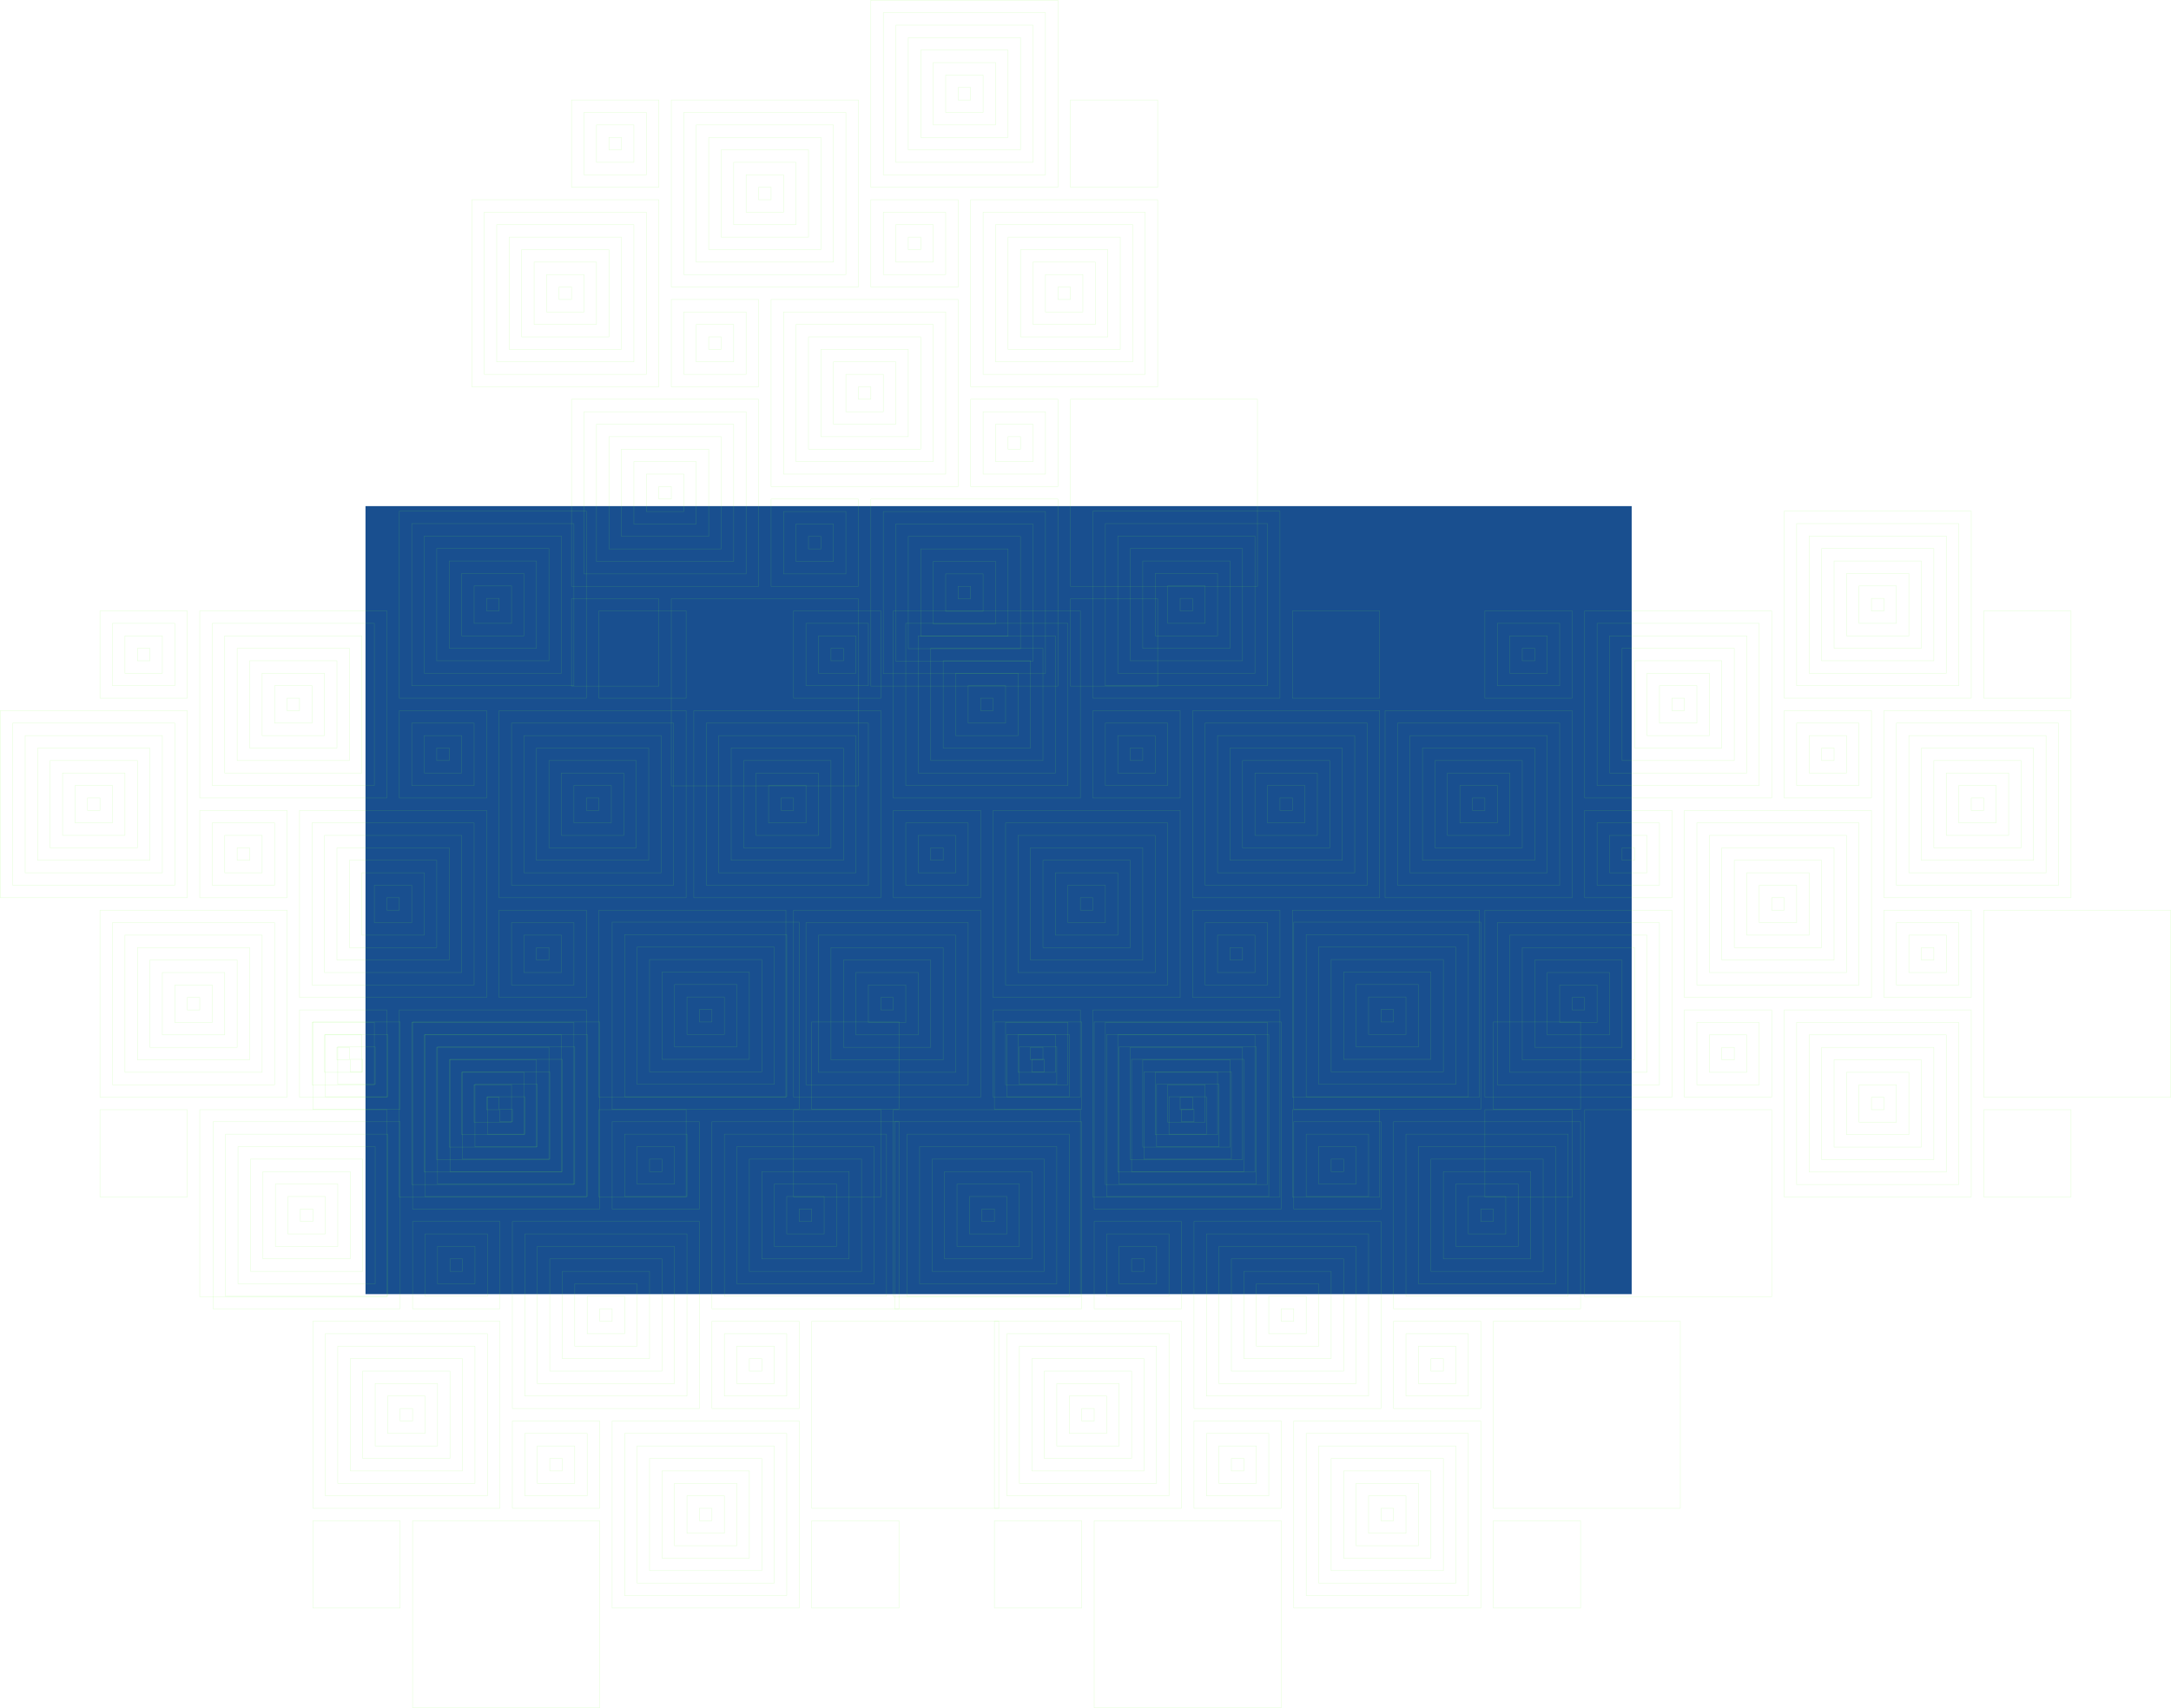 <svg id="Layer_1" data-name="Layer 1" xmlns="http://www.w3.org/2000/svg" viewBox="0 0 4957.65 3900.74"><defs><style>.cls-1{fill:#194f8f;}.cls-2{fill:none;stroke:#7f3;stroke-opacity:0.2;}</style></defs><title>turtoil-noise2</title><rect class="cls-1" x="834.65" y="1155.86" width="2891.42" height="1799.64"/><rect class="cls-2" x="1584.29" y="1622.96" width="427.19" height="427.19"/><rect class="cls-2" x="1612.77" y="1651.44" width="370.23" height="370.23"/><rect class="cls-2" x="1641.25" y="1679.92" width="313.27" height="313.27"/><rect class="cls-2" x="1669.73" y="1708.4" width="256.31" height="256.31"/><rect class="cls-2" x="1698.21" y="1736.88" width="199.36" height="199.36"/><rect class="cls-2" x="1726.69" y="1765.36" width="142.4" height="142.4"/><rect class="cls-2" x="1755.17" y="1793.84" width="85.44" height="85.44"/><rect class="cls-2" x="1783.65" y="1822.32" width="28.48" height="28.48"/><rect class="cls-2" x="1812.12" y="1395.13" width="199.36" height="199.36"/><rect class="cls-2" x="1840.6" y="1423.61" width="142.4" height="142.4"/><rect class="cls-2" x="1869.08" y="1452.09" width="85.44" height="85.44"/><rect class="cls-2" x="1897.56" y="1480.57" width="28.48" height="28.48"/><rect class="cls-2" x="2039.96" y="1395.13" width="427.19" height="427.19"/><rect class="cls-2" x="2068.44" y="1423.61" width="370.23" height="370.23"/><rect class="cls-2" x="2096.92" y="1452.09" width="313.27" height="313.27"/><rect class="cls-2" x="2125.4" y="1480.57" width="256.31" height="256.31"/><rect class="cls-2" x="2153.88" y="1509.05" width="199.36" height="199.36"/><rect class="cls-2" x="2182.36" y="1537.52" width="142.4" height="142.4"/><rect class="cls-2" x="2210.84" y="1566" width="85.44" height="85.44"/><rect class="cls-2" x="2239.32" y="1594.48" width="28.48" height="28.48"/><rect class="cls-2" x="2039.96" y="1850.8" width="199.36" height="199.36"/><rect class="cls-2" x="2068.44" y="1879.28" width="142.4" height="142.4"/><rect class="cls-2" x="2096.92" y="1907.76" width="85.44" height="85.44"/><rect class="cls-2" x="2125.4" y="1936.24" width="28.48" height="28.48"/><rect class="cls-2" x="2495.63" y="1167.29" width="427.19" height="427.19"/><rect class="cls-2" x="2524.11" y="1195.77" width="370.23" height="370.23"/><rect class="cls-2" x="2552.59" y="1224.25" width="313.27" height="313.27"/><rect class="cls-2" x="2581.07" y="1252.73" width="256.31" height="256.31"/><rect class="cls-2" x="2609.55" y="1281.21" width="199.36" height="199.36"/><rect class="cls-2" x="2638.03" y="1309.69" width="142.4" height="142.4"/><rect class="cls-2" x="2666.51" y="1338.17" width="85.44" height="85.44"/><rect class="cls-2" x="2694.99" y="1366.65" width="28.48" height="28.48"/><rect class="cls-2" x="2495.63" y="1622.96" width="199.36" height="199.36"/><rect class="cls-2" x="2524.11" y="1651.44" width="142.4" height="142.4"/><rect class="cls-2" x="2552.59" y="1679.92" width="85.44" height="85.44"/><rect class="cls-2" x="2581.07" y="1708.4" width="28.48" height="28.48"/><rect class="cls-2" x="1812.12" y="2078.63" width="427.19" height="427.19"/><rect class="cls-2" x="1840.6" y="2107.11" width="370.23" height="370.23"/><rect class="cls-2" x="1869.08" y="2135.59" width="313.27" height="313.27"/><rect class="cls-2" x="1897.56" y="2164.07" width="256.31" height="256.31"/><rect class="cls-2" x="1926.04" y="2192.55" width="199.36" height="199.36"/><rect class="cls-2" x="1954.52" y="2221.03" width="142.4" height="142.4"/><rect class="cls-2" x="1983" y="2249.51" width="85.44" height="85.44"/><rect class="cls-2" x="2011.48" y="2277.99" width="28.48" height="28.48"/><rect class="cls-2" x="2951.3" y="2078.63" width="427.19" height="427.19"/><rect class="cls-2" x="2039.96" y="2534.3" width="427.19" height="427.19"/><rect class="cls-2" x="2267.8" y="1850.8" width="427.19" height="427.19"/><rect class="cls-2" x="2296.27" y="1879.28" width="370.23" height="370.23"/><rect class="cls-2" x="2324.75" y="1907.76" width="313.27" height="313.27"/><rect class="cls-2" x="2353.23" y="1936.24" width="256.31" height="256.31"/><rect class="cls-2" x="2381.71" y="1964.72" width="199.36" height="199.36"/><rect class="cls-2" x="2410.19" y="1993.2" width="142.4" height="142.4"/><rect class="cls-2" x="2438.67" y="2021.67" width="85.44" height="85.44"/><rect class="cls-2" x="2467.15" y="2050.15" width="28.48" height="28.48"/><rect class="cls-2" x="2267.8" y="2306.47" width="199.36" height="199.36"/><rect class="cls-2" x="2296.27" y="2334.95" width="142.4" height="142.4"/><rect class="cls-2" x="2324.75" y="2363.43" width="85.44" height="85.44"/><rect class="cls-2" x="2353.23" y="2391.91" width="28.48" height="28.48"/><rect class="cls-2" x="2495.63" y="2306.47" width="427.19" height="427.19"/><rect class="cls-2" x="2524.11" y="2334.95" width="370.23" height="370.23"/><rect class="cls-2" x="2552.59" y="2363.43" width="313.27" height="313.27"/><rect class="cls-2" x="2581.07" y="2391.91" width="256.31" height="256.31"/><rect class="cls-2" x="2609.55" y="2420.39" width="199.36" height="199.36"/><rect class="cls-2" x="2638.03" y="2448.87" width="142.4" height="142.4"/><rect class="cls-2" x="2666.51" y="2477.35" width="85.44" height="85.44"/><rect class="cls-2" x="2694.99" y="2505.82" width="28.48" height="28.48"/><rect class="cls-2" x="2723.47" y="1622.96" width="427.19" height="427.19"/><rect class="cls-2" x="2751.95" y="1651.44" width="370.23" height="370.23"/><rect class="cls-2" x="2780.42" y="1679.92" width="313.27" height="313.27"/><rect class="cls-2" x="2808.9" y="1708.4" width="256.31" height="256.31"/><rect class="cls-2" x="2837.38" y="1736.88" width="199.36" height="199.36"/><rect class="cls-2" x="2865.86" y="1765.36" width="142.4" height="142.4"/><rect class="cls-2" x="2894.34" y="1793.84" width="85.44" height="85.44"/><rect class="cls-2" x="2922.82" y="1822.32" width="28.48" height="28.48"/><rect class="cls-2" x="2723.47" y="2078.63" width="199.36" height="199.36"/><rect class="cls-2" x="2751.95" y="2107.11" width="142.4" height="142.4"/><rect class="cls-2" x="2780.42" y="2135.59" width="85.44" height="85.44"/><rect class="cls-2" x="2808.9" y="2164.07" width="28.48" height="28.48"/><rect class="cls-2" x="2951.3" y="2534.3" width="199.36" height="199.36"/><rect class="cls-2" x="2951.3" y="1395.13" width="199.36" height="199.36"/><rect class="cls-2" x="1812.12" y="2534.3" width="199.36" height="199.36"/><rect class="cls-2" x="3162.95" y="1622.96" width="427.19" height="427.19"/><rect class="cls-2" x="3191.43" y="1651.44" width="370.23" height="370.23"/><rect class="cls-2" x="3219.91" y="1679.92" width="313.27" height="313.27"/><rect class="cls-2" x="3248.39" y="1708.4" width="256.31" height="256.31"/><rect class="cls-2" x="3276.87" y="1736.88" width="199.36" height="199.36"/><rect class="cls-2" x="3305.35" y="1765.36" width="142.4" height="142.4"/><rect class="cls-2" x="3333.83" y="1793.84" width="85.44" height="85.44"/><rect class="cls-2" x="3362.31" y="1822.32" width="28.48" height="28.48"/><rect class="cls-2" x="3390.79" y="1395.13" width="199.36" height="199.36"/><rect class="cls-2" x="3419.26" y="1423.61" width="142.4" height="142.4"/><rect class="cls-2" x="3447.74" y="1452.09" width="85.44" height="85.44"/><rect class="cls-2" x="3476.22" y="1480.57" width="28.48" height="28.48"/><rect class="cls-2" x="3618.62" y="1395.13" width="427.19" height="427.19"/><rect class="cls-2" x="3647.1" y="1423.61" width="370.23" height="370.23"/><rect class="cls-2" x="3675.58" y="1452.09" width="313.27" height="313.27"/><rect class="cls-2" x="3704.06" y="1480.57" width="256.31" height="256.31"/><rect class="cls-2" x="3732.54" y="1509.05" width="199.36" height="199.36"/><rect class="cls-2" x="3761.02" y="1537.52" width="142.4" height="142.4"/><rect class="cls-2" x="3789.5" y="1566" width="85.44" height="85.44"/><rect class="cls-2" x="3817.98" y="1594.48" width="28.48" height="28.48"/><rect class="cls-2" x="3618.62" y="1850.8" width="199.36" height="199.36"/><rect class="cls-2" x="3647.1" y="1879.28" width="142.4" height="142.4"/><rect class="cls-2" x="3675.58" y="1907.76" width="85.44" height="85.44"/><rect class="cls-2" x="3704.06" y="1936.24" width="28.48" height="28.48"/><rect class="cls-2" x="4074.29" y="1167.29" width="427.19" height="427.19"/><rect class="cls-2" x="4102.77" y="1195.77" width="370.23" height="370.23"/><rect class="cls-2" x="4131.25" y="1224.25" width="313.27" height="313.27"/><rect class="cls-2" x="4159.73" y="1252.73" width="256.31" height="256.31"/><rect class="cls-2" x="4188.21" y="1281.21" width="199.36" height="199.36"/><rect class="cls-2" x="4216.69" y="1309.69" width="142.4" height="142.4"/><rect class="cls-2" x="4245.17" y="1338.17" width="85.44" height="85.44"/><rect class="cls-2" x="4273.65" y="1366.65" width="28.48" height="28.48"/><rect class="cls-2" x="4074.29" y="1622.96" width="199.36" height="199.36"/><rect class="cls-2" x="4102.77" y="1651.44" width="142.4" height="142.4"/><rect class="cls-2" x="4131.25" y="1679.92" width="85.44" height="85.44"/><rect class="cls-2" x="4159.73" y="1708.4" width="28.48" height="28.48"/><rect class="cls-2" x="3390.79" y="2078.63" width="427.19" height="427.19"/><rect class="cls-2" x="3419.26" y="2107.11" width="370.23" height="370.23"/><rect class="cls-2" x="3447.74" y="2135.59" width="313.27" height="313.27"/><rect class="cls-2" x="3476.22" y="2164.07" width="256.31" height="256.31"/><rect class="cls-2" x="3504.7" y="2192.55" width="199.36" height="199.36"/><rect class="cls-2" x="3533.18" y="2221.03" width="142.4" height="142.4"/><rect class="cls-2" x="3561.66" y="2249.51" width="85.44" height="85.44"/><rect class="cls-2" x="3590.14" y="2277.99" width="28.48" height="28.48"/><rect class="cls-2" x="4529.96" y="2078.63" width="427.19" height="427.19"/><rect class="cls-2" x="3618.62" y="2534.3" width="427.19" height="427.19"/><rect class="cls-2" x="3846.46" y="1850.8" width="427.19" height="427.19"/><rect class="cls-2" x="3874.94" y="1879.28" width="370.23" height="370.23"/><rect class="cls-2" x="3903.41" y="1907.76" width="313.27" height="313.27"/><rect class="cls-2" x="3931.89" y="1936.24" width="256.31" height="256.31"/><rect class="cls-2" x="3960.37" y="1964.72" width="199.36" height="199.36"/><rect class="cls-2" x="3988.85" y="1993.2" width="142.4" height="142.4"/><rect class="cls-2" x="4017.33" y="2021.67" width="85.44" height="85.44"/><rect class="cls-2" x="4045.81" y="2050.15" width="28.48" height="28.48"/><rect class="cls-2" x="3846.46" y="2306.47" width="199.36" height="199.36"/><rect class="cls-2" x="3874.94" y="2334.95" width="142.4" height="142.4"/><rect class="cls-2" x="3903.41" y="2363.43" width="85.44" height="85.44"/><rect class="cls-2" x="3931.89" y="2391.91" width="28.48" height="28.48"/><rect class="cls-2" x="4074.29" y="2306.47" width="427.19" height="427.19"/><rect class="cls-2" x="4102.77" y="2334.95" width="370.23" height="370.23"/><rect class="cls-2" x="4131.25" y="2363.43" width="313.27" height="313.27"/><rect class="cls-2" x="4159.73" y="2391.91" width="256.31" height="256.31"/><rect class="cls-2" x="4188.21" y="2420.39" width="199.36" height="199.36"/><rect class="cls-2" x="4216.69" y="2448.87" width="142.4" height="142.4"/><rect class="cls-2" x="4245.17" y="2477.35" width="85.44" height="85.44"/><rect class="cls-2" x="4273.65" y="2505.82" width="28.48" height="28.48"/><rect class="cls-2" x="4302.13" y="1622.96" width="427.19" height="427.19"/><rect class="cls-2" x="4330.61" y="1651.44" width="370.23" height="370.23"/><rect class="cls-2" x="4359.09" y="1679.92" width="313.27" height="313.27"/><rect class="cls-2" x="4387.56" y="1708.4" width="256.31" height="256.31"/><rect class="cls-2" x="4416.04" y="1736.88" width="199.36" height="199.36"/><rect class="cls-2" x="4444.52" y="1765.36" width="142.4" height="142.4"/><rect class="cls-2" x="4473" y="1793.84" width="85.44" height="85.44"/><rect class="cls-2" x="4501.48" y="1822.32" width="28.48" height="28.48"/><rect class="cls-2" x="4302.13" y="2078.63" width="199.36" height="199.36"/><rect class="cls-2" x="4330.61" y="2107.11" width="142.4" height="142.4"/><rect class="cls-2" x="4359.09" y="2135.59" width="85.44" height="85.44"/><rect class="cls-2" x="4387.56" y="2164.07" width="28.48" height="28.48"/><rect class="cls-2" x="4529.96" y="2534.3" width="199.36" height="199.36"/><rect class="cls-2" x="4529.96" y="1395.13" width="199.36" height="199.36"/><rect class="cls-2" x="3390.79" y="2534.3" width="199.36" height="199.36"/><rect class="cls-2" x="0.5" y="1622.96" width="427.19" height="427.19"/><rect class="cls-2" x="28.98" y="1651.44" width="370.23" height="370.23"/><rect class="cls-2" x="57.46" y="1679.92" width="313.27" height="313.27"/><rect class="cls-2" x="85.94" y="1708.4" width="256.31" height="256.31"/><rect class="cls-2" x="114.42" y="1736.88" width="199.36" height="199.36"/><rect class="cls-2" x="142.9" y="1765.36" width="142.4" height="142.4"/><rect class="cls-2" x="171.38" y="1793.84" width="85.44" height="85.44"/><rect class="cls-2" x="199.86" y="1822.32" width="28.48" height="28.48"/><rect class="cls-2" x="228.34" y="1395.13" width="199.36" height="199.36"/><rect class="cls-2" x="256.81" y="1423.61" width="142.4" height="142.4"/><rect class="cls-2" x="285.29" y="1452.09" width="85.44" height="85.44"/><rect class="cls-2" x="313.77" y="1480.57" width="28.48" height="28.48"/><rect class="cls-2" x="456.17" y="1395.13" width="427.19" height="427.19"/><rect class="cls-2" x="484.65" y="1423.61" width="370.23" height="370.23"/><rect class="cls-2" x="513.13" y="1452.09" width="313.27" height="313.27"/><rect class="cls-2" x="541.61" y="1480.57" width="256.31" height="256.31"/><rect class="cls-2" x="570.09" y="1509.05" width="199.36" height="199.36"/><rect class="cls-2" x="598.57" y="1537.52" width="142.4" height="142.4"/><rect class="cls-2" x="627.05" y="1566" width="85.44" height="85.44"/><rect class="cls-2" x="655.53" y="1594.48" width="28.48" height="28.48"/><rect class="cls-2" x="456.17" y="1850.8" width="199.36" height="199.36"/><rect class="cls-2" x="484.65" y="1879.28" width="142.4" height="142.4"/><rect class="cls-2" x="513.13" y="1907.76" width="85.44" height="85.44"/><rect class="cls-2" x="541.61" y="1936.24" width="28.48" height="28.48"/><rect class="cls-2" x="911.84" y="1167.29" width="427.19" height="427.19"/><rect class="cls-2" x="940.32" y="1195.77" width="370.23" height="370.23"/><rect class="cls-2" x="968.8" y="1224.25" width="313.27" height="313.27"/><rect class="cls-2" x="997.28" y="1252.73" width="256.31" height="256.31"/><rect class="cls-2" x="1025.76" y="1281.21" width="199.36" height="199.36"/><rect class="cls-2" x="1054.24" y="1309.69" width="142.4" height="142.4"/><rect class="cls-2" x="1082.72" y="1338.17" width="85.44" height="85.44"/><rect class="cls-2" x="1111.2" y="1366.65" width="28.48" height="28.48"/><rect class="cls-2" x="911.84" y="1622.96" width="199.36" height="199.36"/><rect class="cls-2" x="940.32" y="1651.44" width="142.4" height="142.4"/><rect class="cls-2" x="968.8" y="1679.92" width="85.44" height="85.44"/><rect class="cls-2" x="997.28" y="1708.4" width="28.48" height="28.48"/><rect class="cls-2" x="228.34" y="2078.63" width="427.19" height="427.19"/><rect class="cls-2" x="256.81" y="2107.11" width="370.23" height="370.23"/><rect class="cls-2" x="285.29" y="2135.59" width="313.27" height="313.27"/><rect class="cls-2" x="313.77" y="2164.07" width="256.31" height="256.31"/><rect class="cls-2" x="342.25" y="2192.55" width="199.36" height="199.36"/><rect class="cls-2" x="370.73" y="2221.03" width="142.4" height="142.4"/><rect class="cls-2" x="399.21" y="2249.51" width="85.44" height="85.44"/><rect class="cls-2" x="427.69" y="2277.99" width="28.48" height="28.48"/><rect class="cls-2" x="1367.51" y="2078.63" width="427.19" height="427.19"/><rect class="cls-2" x="456.17" y="2534.3" width="427.19" height="427.19"/><rect class="cls-2" x="684.01" y="1850.8" width="427.19" height="427.19"/><rect class="cls-2" x="712.49" y="1879.28" width="370.23" height="370.23"/><rect class="cls-2" x="740.96" y="1907.76" width="313.27" height="313.27"/><rect class="cls-2" x="769.44" y="1936.24" width="256.31" height="256.31"/><rect class="cls-2" x="797.92" y="1964.72" width="199.36" height="199.36"/><rect class="cls-2" x="826.4" y="1993.2" width="142.4" height="142.4"/><rect class="cls-2" x="854.88" y="2021.67" width="85.44" height="85.44"/><rect class="cls-2" x="883.36" y="2050.15" width="28.48" height="28.48"/><rect class="cls-2" x="684.01" y="2306.47" width="199.36" height="199.36"/><rect class="cls-2" x="712.49" y="2334.95" width="142.4" height="142.4"/><rect class="cls-2" x="740.96" y="2363.43" width="85.44" height="85.44"/><rect class="cls-2" x="769.44" y="2391.91" width="28.48" height="28.48"/><rect class="cls-2" x="911.84" y="2306.47" width="427.19" height="427.19"/><rect class="cls-2" x="940.32" y="2334.95" width="370.23" height="370.23"/><rect class="cls-2" x="968.8" y="2363.43" width="313.27" height="313.27"/><rect class="cls-2" x="997.28" y="2391.91" width="256.31" height="256.31"/><rect class="cls-2" x="1025.76" y="2420.39" width="199.36" height="199.36"/><rect class="cls-2" x="1054.24" y="2448.87" width="142.4" height="142.4"/><rect class="cls-2" x="1082.72" y="2477.35" width="85.44" height="85.44"/><rect class="cls-2" x="1111.2" y="2505.82" width="28.48" height="28.48"/><rect class="cls-2" x="1139.68" y="1622.96" width="427.19" height="427.19"/><rect class="cls-2" x="1168.16" y="1651.44" width="370.23" height="370.23"/><rect class="cls-2" x="1196.64" y="1679.92" width="313.27" height="313.27"/><rect class="cls-2" x="1225.11" y="1708.4" width="256.31" height="256.31"/><rect class="cls-2" x="1253.59" y="1736.88" width="199.36" height="199.36"/><rect class="cls-2" x="1282.07" y="1765.36" width="142.4" height="142.4"/><rect class="cls-2" x="1310.55" y="1793.84" width="85.44" height="85.44"/><rect class="cls-2" x="1339.03" y="1822.32" width="28.48" height="28.48"/><rect class="cls-2" x="1139.68" y="2078.63" width="199.36" height="199.36"/><rect class="cls-2" x="1168.16" y="2107.11" width="142.4" height="142.4"/><rect class="cls-2" x="1196.64" y="2135.59" width="85.44" height="85.44"/><rect class="cls-2" x="1225.11" y="2164.07" width="28.48" height="28.48"/><rect class="cls-2" x="1367.51" y="2534.3" width="199.36" height="199.36"/><rect class="cls-2" x="1367.51" y="1395.13" width="199.36" height="199.36"/><rect class="cls-2" x="228.34" y="2534.3" width="199.36" height="199.36"/><rect class="cls-2" x="486.52" y="2561.71" width="427.19" height="427.19"/><rect class="cls-2" x="515" y="2590.19" width="370.23" height="370.23"/><rect class="cls-2" x="543.48" y="2618.67" width="313.27" height="313.27"/><rect class="cls-2" x="571.96" y="2647.15" width="256.31" height="256.31"/><rect class="cls-2" x="600.44" y="2675.63" width="199.36" height="199.36"/><rect class="cls-2" x="628.92" y="2704.11" width="142.4" height="142.4"/><rect class="cls-2" x="657.4" y="2732.59" width="85.44" height="85.44"/><rect class="cls-2" x="685.87" y="2761.07" width="28.48" height="28.48"/><rect class="cls-2" x="714.35" y="2333.88" width="199.36" height="199.36"/><rect class="cls-2" x="742.83" y="2362.36" width="142.4" height="142.4"/><rect class="cls-2" x="771.31" y="2390.83" width="85.44" height="85.44"/><rect class="cls-2" x="799.79" y="2419.31" width="28.48" height="28.48"/><rect class="cls-2" x="942.19" y="2333.88" width="427.19" height="427.19"/><rect class="cls-2" x="970.67" y="2362.36" width="370.23" height="370.23"/><rect class="cls-2" x="999.15" y="2390.83" width="313.27" height="313.27"/><rect class="cls-2" x="1027.63" y="2419.31" width="256.31" height="256.31"/><rect class="cls-2" x="1056.11" y="2447.79" width="199.36" height="199.36"/><rect class="cls-2" x="1084.59" y="2476.27" width="142.4" height="142.4"/><rect class="cls-2" x="1113.07" y="2504.75" width="85.44" height="85.44"/><rect class="cls-2" x="1141.55" y="2533.23" width="28.48" height="28.48"/><rect class="cls-2" x="942.19" y="2789.55" width="199.36" height="199.36"/><rect class="cls-2" x="970.67" y="2818.03" width="142.4" height="142.4"/><rect class="cls-2" x="999.15" y="2846.51" width="85.44" height="85.44"/><rect class="cls-2" x="1027.63" y="2874.98" width="28.48" height="28.48"/><rect class="cls-2" x="1397.86" y="2106.04" width="427.19" height="427.19"/><rect class="cls-2" x="1426.34" y="2134.52" width="370.23" height="370.23"/><rect class="cls-2" x="1454.82" y="2163" width="313.27" height="313.27"/><rect class="cls-2" x="1483.3" y="2191.48" width="256.31" height="256.31"/><rect class="cls-2" x="1511.78" y="2219.96" width="199.36" height="199.36"/><rect class="cls-2" x="1540.26" y="2248.44" width="142.4" height="142.4"/><rect class="cls-2" x="1568.74" y="2276.92" width="85.44" height="85.44"/><rect class="cls-2" x="1597.22" y="2305.4" width="28.48" height="28.48"/><rect class="cls-2" x="1397.86" y="2561.71" width="199.36" height="199.36"/><rect class="cls-2" x="1426.34" y="2590.19" width="142.4" height="142.4"/><rect class="cls-2" x="1454.82" y="2618.67" width="85.44" height="85.44"/><rect class="cls-2" x="1483.3" y="2647.15" width="28.48" height="28.48"/><rect class="cls-2" x="714.35" y="3017.38" width="427.19" height="427.19"/><rect class="cls-2" x="742.83" y="3045.86" width="370.23" height="370.23"/><rect class="cls-2" x="771.31" y="3074.34" width="313.27" height="313.27"/><rect class="cls-2" x="799.79" y="3102.82" width="256.31" height="256.31"/><rect class="cls-2" x="828.27" y="3131.3" width="199.36" height="199.36"/><rect class="cls-2" x="856.75" y="3159.78" width="142.4" height="142.4"/><rect class="cls-2" x="885.23" y="3188.26" width="85.44" height="85.44"/><rect class="cls-2" x="913.71" y="3216.74" width="28.48" height="28.48"/><rect class="cls-2" x="1853.53" y="3017.38" width="427.19" height="427.19"/><rect class="cls-2" x="942.19" y="3473.05" width="427.19" height="427.19"/><rect class="cls-2" x="1170.02" y="2789.55" width="427.19" height="427.19"/><rect class="cls-2" x="1198.5" y="2818.03" width="370.23" height="370.23"/><rect class="cls-2" x="1226.98" y="2846.51" width="313.27" height="313.27"/><rect class="cls-2" x="1255.46" y="2874.98" width="256.31" height="256.31"/><rect class="cls-2" x="1283.94" y="2903.46" width="199.36" height="199.36"/><rect class="cls-2" x="1312.42" y="2931.94" width="142.4" height="142.4"/><rect class="cls-2" x="1340.9" y="2960.42" width="85.44" height="85.44"/><rect class="cls-2" x="1369.38" y="2988.9" width="28.48" height="28.48"/><rect class="cls-2" x="1170.02" y="3245.22" width="199.36" height="199.36"/><rect class="cls-2" x="1198.5" y="3273.7" width="142.4" height="142.4"/><rect class="cls-2" x="1226.98" y="3302.18" width="85.44" height="85.44"/><rect class="cls-2" x="1255.46" y="3330.66" width="28.48" height="28.48"/><rect class="cls-2" x="1397.86" y="3245.22" width="427.19" height="427.19"/><rect class="cls-2" x="1426.34" y="3273.7" width="370.23" height="370.23"/><rect class="cls-2" x="1454.82" y="3302.18" width="313.27" height="313.27"/><rect class="cls-2" x="1483.3" y="3330.66" width="256.31" height="256.31"/><rect class="cls-2" x="1511.78" y="3359.13" width="199.36" height="199.36"/><rect class="cls-2" x="1540.26" y="3387.61" width="142.4" height="142.4"/><rect class="cls-2" x="1568.74" y="3416.09" width="85.44" height="85.44"/><rect class="cls-2" x="1597.22" y="3444.57" width="28.48" height="28.48"/><rect class="cls-2" x="1625.7" y="2561.71" width="427.19" height="427.19"/><rect class="cls-2" x="1654.17" y="2590.19" width="370.23" height="370.23"/><rect class="cls-2" x="1682.65" y="2618.67" width="313.27" height="313.27"/><rect class="cls-2" x="1711.13" y="2647.15" width="256.31" height="256.31"/><rect class="cls-2" x="1739.61" y="2675.63" width="199.36" height="199.36"/><rect class="cls-2" x="1768.09" y="2704.11" width="142.4" height="142.4"/><rect class="cls-2" x="1796.57" y="2732.59" width="85.44" height="85.44"/><rect class="cls-2" x="1825.05" y="2761.07" width="28.48" height="28.48"/><rect class="cls-2" x="1625.7" y="3017.38" width="199.36" height="199.36"/><rect class="cls-2" x="1654.17" y="3045.86" width="142.4" height="142.4"/><rect class="cls-2" x="1682.65" y="3074.34" width="85.44" height="85.44"/><rect class="cls-2" x="1711.13" y="3102.82" width="28.48" height="28.48"/><rect class="cls-2" x="1853.53" y="3473.05" width="199.36" height="199.36"/><rect class="cls-2" x="1853.53" y="2333.88" width="199.36" height="199.36"/><rect class="cls-2" x="714.35" y="3473.05" width="199.36" height="199.36"/><rect class="cls-2" x="2043" y="2561.71" width="427.19" height="427.19"/><rect class="cls-2" x="2071.48" y="2590.19" width="370.23" height="370.23"/><rect class="cls-2" x="2099.96" y="2618.67" width="313.27" height="313.27"/><rect class="cls-2" x="2128.44" y="2647.15" width="256.31" height="256.31"/><rect class="cls-2" x="2156.92" y="2675.63" width="199.36" height="199.36"/><rect class="cls-2" x="2185.4" y="2704.11" width="142.4" height="142.4"/><rect class="cls-2" x="2213.88" y="2732.59" width="85.44" height="85.44"/><rect class="cls-2" x="2242.36" y="2761.07" width="28.48" height="28.48"/><rect class="cls-2" x="2270.83" y="2333.88" width="199.36" height="199.36"/><rect class="cls-2" x="2299.31" y="2362.36" width="142.4" height="142.4"/><rect class="cls-2" x="2327.79" y="2390.83" width="85.44" height="85.44"/><rect class="cls-2" x="2356.27" y="2419.31" width="28.48" height="28.48"/><rect class="cls-2" x="2498.67" y="2333.88" width="427.19" height="427.19"/><rect class="cls-2" x="2527.15" y="2362.36" width="370.23" height="370.23"/><rect class="cls-2" x="2555.63" y="2390.83" width="313.27" height="313.27"/><rect class="cls-2" x="2584.11" y="2419.31" width="256.31" height="256.31"/><rect class="cls-2" x="2612.59" y="2447.79" width="199.36" height="199.36"/><rect class="cls-2" x="2641.07" y="2476.27" width="142.4" height="142.4"/><rect class="cls-2" x="2669.55" y="2504.75" width="85.44" height="85.44"/><rect class="cls-2" x="2698.03" y="2533.23" width="28.48" height="28.48"/><rect class="cls-2" x="2498.67" y="2789.55" width="199.36" height="199.36"/><rect class="cls-2" x="2527.15" y="2818.03" width="142.4" height="142.4"/><rect class="cls-2" x="2555.63" y="2846.51" width="85.44" height="85.44"/><rect class="cls-2" x="2584.11" y="2874.98" width="28.48" height="28.48"/><rect class="cls-2" x="2954.34" y="2106.04" width="427.19" height="427.19"/><rect class="cls-2" x="2982.82" y="2134.52" width="370.23" height="370.23"/><rect class="cls-2" x="3011.3" y="2163" width="313.27" height="313.27"/><rect class="cls-2" x="3039.78" y="2191.48" width="256.31" height="256.31"/><rect class="cls-2" x="3068.26" y="2219.96" width="199.36" height="199.36"/><rect class="cls-2" x="3096.74" y="2248.44" width="142.4" height="142.4"/><rect class="cls-2" x="3125.22" y="2276.92" width="85.44" height="85.44"/><rect class="cls-2" x="3153.7" y="2305.4" width="28.48" height="28.48"/><rect class="cls-2" x="2954.34" y="2561.71" width="199.36" height="199.36"/><rect class="cls-2" x="2982.82" y="2590.19" width="142.4" height="142.4"/><rect class="cls-2" x="3011.3" y="2618.67" width="85.44" height="85.44"/><rect class="cls-2" x="3039.78" y="2647.15" width="28.48" height="28.48"/><rect class="cls-2" x="2270.83" y="3017.38" width="427.19" height="427.19"/><rect class="cls-2" x="2299.31" y="3045.86" width="370.23" height="370.23"/><rect class="cls-2" x="2327.79" y="3074.34" width="313.27" height="313.27"/><rect class="cls-2" x="2356.27" y="3102.82" width="256.31" height="256.31"/><rect class="cls-2" x="2384.75" y="3131.3" width="199.36" height="199.36"/><rect class="cls-2" x="2413.23" y="3159.78" width="142.4" height="142.4"/><rect class="cls-2" x="2441.71" y="3188.26" width="85.44" height="85.44"/><rect class="cls-2" x="2470.19" y="3216.74" width="28.48" height="28.48"/><rect class="cls-2" x="3410.01" y="3017.38" width="427.19" height="427.19"/><rect class="cls-2" x="2498.67" y="3473.05" width="427.19" height="427.19"/><rect class="cls-2" x="2726.51" y="2789.55" width="427.19" height="427.19"/><rect class="cls-2" x="2754.98" y="2818.03" width="370.23" height="370.23"/><rect class="cls-2" x="2783.46" y="2846.51" width="313.27" height="313.27"/><rect class="cls-2" x="2811.94" y="2874.98" width="256.31" height="256.31"/><rect class="cls-2" x="2840.42" y="2903.46" width="199.36" height="199.36"/><rect class="cls-2" x="2868.9" y="2931.94" width="142.4" height="142.4"/><rect class="cls-2" x="2897.38" y="2960.42" width="85.44" height="85.44"/><rect class="cls-2" x="2925.86" y="2988.9" width="28.48" height="28.48"/><rect class="cls-2" x="2726.51" y="3245.22" width="199.36" height="199.36"/><rect class="cls-2" x="2754.98" y="3273.7" width="142.4" height="142.4"/><rect class="cls-2" x="2783.46" y="3302.18" width="85.44" height="85.44"/><rect class="cls-2" x="2811.94" y="3330.66" width="28.48" height="28.48"/><rect class="cls-2" x="2954.34" y="3245.22" width="427.19" height="427.19"/><rect class="cls-2" x="2982.82" y="3273.7" width="370.23" height="370.23"/><rect class="cls-2" x="3011.3" y="3302.18" width="313.27" height="313.27"/><rect class="cls-2" x="3039.78" y="3330.66" width="256.31" height="256.31"/><rect class="cls-2" x="3068.26" y="3359.13" width="199.36" height="199.36"/><rect class="cls-2" x="3096.74" y="3387.61" width="142.4" height="142.4"/><rect class="cls-2" x="3125.22" y="3416.09" width="85.44" height="85.44"/><rect class="cls-2" x="3153.7" y="3444.57" width="28.48" height="28.48"/><rect class="cls-2" x="3182.18" y="2561.71" width="427.19" height="427.19"/><rect class="cls-2" x="3210.66" y="2590.19" width="370.23" height="370.23"/><rect class="cls-2" x="3239.13" y="2618.67" width="313.27" height="313.27"/><rect class="cls-2" x="3267.61" y="2647.15" width="256.31" height="256.31"/><rect class="cls-2" x="3296.09" y="2675.63" width="199.36" height="199.36"/><rect class="cls-2" x="3324.57" y="2704.11" width="142.4" height="142.4"/><rect class="cls-2" x="3353.05" y="2732.59" width="85.44" height="85.44"/><rect class="cls-2" x="3381.53" y="2761.07" width="28.48" height="28.48"/><rect class="cls-2" x="3182.18" y="3017.38" width="199.36" height="199.36"/><rect class="cls-2" x="3210.66" y="3045.86" width="142.4" height="142.4"/><rect class="cls-2" x="3239.13" y="3074.34" width="85.44" height="85.44"/><rect class="cls-2" x="3267.61" y="3102.82" width="28.48" height="28.48"/><rect class="cls-2" x="3410.01" y="3473.05" width="199.36" height="199.36"/><rect class="cls-2" x="3410.01" y="2333.88" width="199.36" height="199.36"/><rect class="cls-2" x="2270.83" y="3473.05" width="199.36" height="199.36"/><rect class="cls-2" x="1077.3" y="456.17" width="427.19" height="427.19"/><rect class="cls-2" x="1105.78" y="484.65" width="370.23" height="370.23"/><rect class="cls-2" x="1134.26" y="513.13" width="313.27" height="313.27"/><rect class="cls-2" x="1162.74" y="541.61" width="256.31" height="256.31"/><rect class="cls-2" x="1191.22" y="570.09" width="199.36" height="199.36"/><rect class="cls-2" x="1219.7" y="598.57" width="142.4" height="142.4"/><rect class="cls-2" x="1248.18" y="627.05" width="85.44" height="85.44"/><rect class="cls-2" x="1276.66" y="655.53" width="28.48" height="28.48"/><rect class="cls-2" x="1305.14" y="228.34" width="199.36" height="199.36"/><rect class="cls-2" x="1333.62" y="256.81" width="142.4" height="142.4"/><rect class="cls-2" x="1362.09" y="285.29" width="85.44" height="85.44"/><rect class="cls-2" x="1390.57" y="313.77" width="28.48" height="28.48"/><rect class="cls-2" x="1532.97" y="228.34" width="427.19" height="427.19"/><rect class="cls-2" x="1561.45" y="256.81" width="370.23" height="370.23"/><rect class="cls-2" x="1589.93" y="285.29" width="313.27" height="313.27"/><rect class="cls-2" x="1618.41" y="313.77" width="256.31" height="256.31"/><rect class="cls-2" x="1646.89" y="342.25" width="199.36" height="199.36"/><rect class="cls-2" x="1675.37" y="370.73" width="142.4" height="142.4"/><rect class="cls-2" x="1703.85" y="399.21" width="85.44" height="85.44"/><rect class="cls-2" x="1732.33" y="427.69" width="28.48" height="28.48"/><rect class="cls-2" x="1532.97" y="684.01" width="199.36" height="199.36"/><rect class="cls-2" x="1561.45" y="712.49" width="142.4" height="142.4"/><rect class="cls-2" x="1589.93" y="740.96" width="85.44" height="85.44"/><rect class="cls-2" x="1618.41" y="769.44" width="28.48" height="28.48"/><rect class="cls-2" x="1988.64" y="0.5" width="427.19" height="427.19"/><rect class="cls-2" x="2017.12" y="28.98" width="370.23" height="370.23"/><rect class="cls-2" x="2045.6" y="57.46" width="313.27" height="313.27"/><rect class="cls-2" x="2074.08" y="85.94" width="256.31" height="256.31"/><rect class="cls-2" x="2102.56" y="114.42" width="199.36" height="199.36"/><rect class="cls-2" x="2131.04" y="142.9" width="142.4" height="142.4"/><rect class="cls-2" x="2159.52" y="171.38" width="85.44" height="85.44"/><rect class="cls-2" x="2188" y="199.86" width="28.48" height="28.48"/><rect class="cls-2" x="1988.64" y="456.17" width="199.36" height="199.36"/><rect class="cls-2" x="2017.12" y="484.65" width="142.4" height="142.4"/><rect class="cls-2" x="2045.6" y="513.13" width="85.44" height="85.44"/><rect class="cls-2" x="2074.08" y="541.61" width="28.48" height="28.48"/><rect class="cls-2" x="1305.14" y="911.84" width="427.19" height="427.19"/><rect class="cls-2" x="1333.62" y="940.32" width="370.23" height="370.23"/><rect class="cls-2" x="1362.09" y="968.8" width="313.27" height="313.27"/><rect class="cls-2" x="1390.57" y="997.28" width="256.31" height="256.31"/><rect class="cls-2" x="1419.05" y="1025.76" width="199.36" height="199.36"/><rect class="cls-2" x="1447.53" y="1054.24" width="142.4" height="142.4"/><rect class="cls-2" x="1476.01" y="1082.72" width="85.44" height="85.44"/><rect class="cls-2" x="1504.49" y="1111.2" width="28.48" height="28.48"/><rect class="cls-2" x="2444.31" y="911.84" width="427.19" height="427.19"/><rect class="cls-2" x="1532.97" y="1367.51" width="427.19" height="427.19"/><rect class="cls-2" x="1760.81" y="684.01" width="427.19" height="427.19"/><rect class="cls-2" x="1789.29" y="712.49" width="370.23" height="370.23"/><rect class="cls-2" x="1817.77" y="740.96" width="313.27" height="313.27"/><rect class="cls-2" x="1846.24" y="769.44" width="256.31" height="256.31"/><rect class="cls-2" x="1874.72" y="797.92" width="199.36" height="199.36"/><rect class="cls-2" x="1903.2" y="826.4" width="142.4" height="142.4"/><rect class="cls-2" x="1931.68" y="854.88" width="85.44" height="85.44"/><rect class="cls-2" x="1960.16" y="883.36" width="28.48" height="28.48"/><rect class="cls-2" x="1760.81" y="1139.68" width="199.36" height="199.36"/><rect class="cls-2" x="1789.29" y="1168.16" width="142.4" height="142.4"/><rect class="cls-2" x="1817.77" y="1196.64" width="85.44" height="85.44"/><rect class="cls-2" x="1846.24" y="1225.11" width="28.48" height="28.48"/><rect class="cls-2" x="1988.64" y="1139.68" width="427.19" height="427.19"/><rect class="cls-2" x="2017.12" y="1168.16" width="370.23" height="370.23"/><rect class="cls-2" x="2045.6" y="1196.64" width="313.27" height="313.27"/><rect class="cls-2" x="2074.08" y="1225.11" width="256.31" height="256.31"/><rect class="cls-2" x="2102.56" y="1253.59" width="199.36" height="199.36"/><rect class="cls-2" x="2131.04" y="1282.07" width="142.4" height="142.4"/><rect class="cls-2" x="2159.52" y="1310.55" width="85.44" height="85.44"/><rect class="cls-2" x="2188" y="1339.03" width="28.48" height="28.48"/><rect class="cls-2" x="2216.48" y="456.17" width="427.19" height="427.19"/><rect class="cls-2" x="2244.96" y="484.65" width="370.23" height="370.23"/><rect class="cls-2" x="2273.44" y="513.13" width="313.27" height="313.27"/><rect class="cls-2" x="2301.92" y="541.61" width="256.31" height="256.31"/><rect class="cls-2" x="2330.39" y="570.09" width="199.36" height="199.36"/><rect class="cls-2" x="2358.87" y="598.57" width="142.4" height="142.4"/><rect class="cls-2" x="2387.35" y="627.05" width="85.44" height="85.44"/><rect class="cls-2" x="2415.83" y="655.53" width="28.48" height="28.48"/><rect class="cls-2" x="2216.48" y="911.84" width="199.36" height="199.36"/><rect class="cls-2" x="2244.96" y="940.32" width="142.4" height="142.4"/><rect class="cls-2" x="2273.44" y="968.8" width="85.44" height="85.44"/><rect class="cls-2" x="2301.92" y="997.28" width="28.48" height="28.48"/><rect class="cls-2" x="2444.31" y="1367.51" width="199.36" height="199.36"/><rect class="cls-2" x="2444.31" y="228.34" width="199.36" height="199.36"/><rect class="cls-2" x="1305.14" y="1367.51" width="199.36" height="199.36"/></svg>